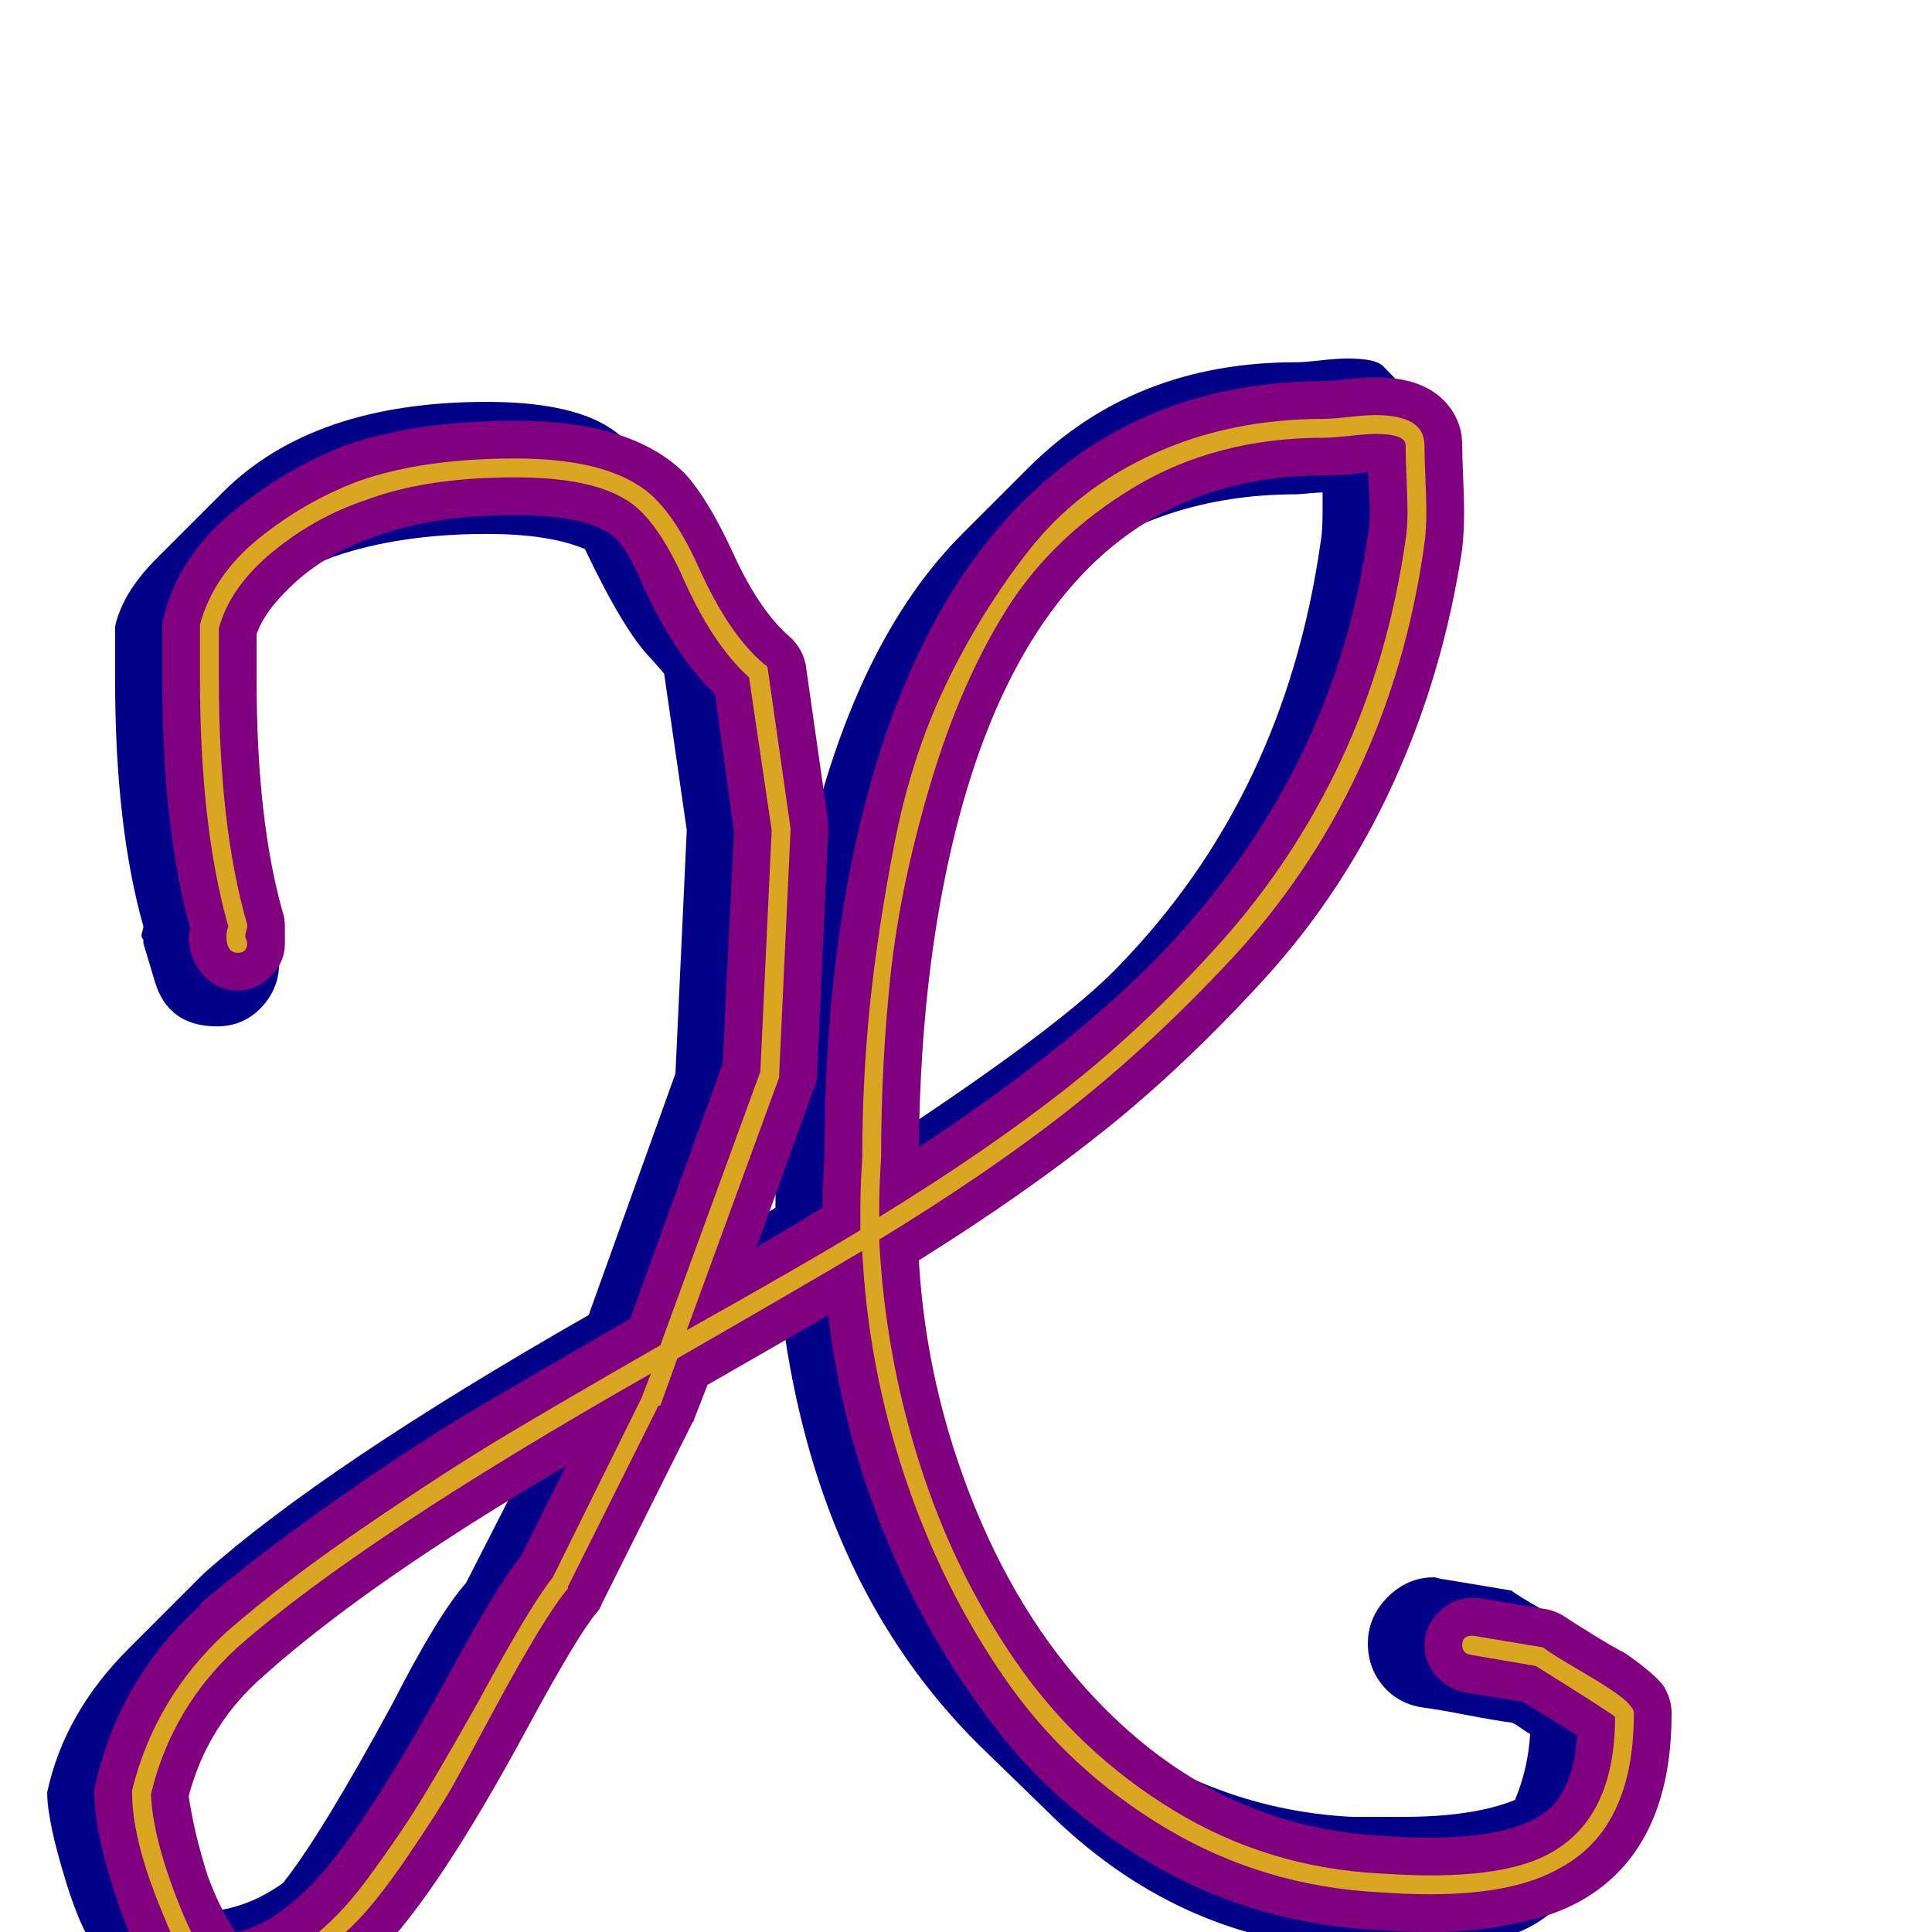<svg xmlns="http://www.w3.org/2000/svg" viewBox="0 -1024 1024 1024">
	<path fill="#000088" d="M132 -664Q132 -586 147 -533Q147 -532 146.5 -530.5Q146 -529 146 -528Q146 -527 146 -526L147 -524Q148 -521 148 -514Q148 -500 138.5 -490Q129 -480 115 -480Q89 -480 82 -504L76 -524V-526Q75 -527 75 -528Q75 -529 75.5 -530.5Q76 -532 76 -533Q61 -586 61 -664V-692Q65 -710 83 -728L118 -763Q142 -787 177 -799Q212 -811 258 -811Q311 -811 331 -791L366 -755Q375 -746 386 -722Q399 -694 409 -682L423 -668L433 -594Q459 -690 510 -741L545 -776Q601 -832 687 -832Q691 -832 700 -833Q709 -834 714 -834Q729 -834 733 -830L768 -794Q771 -791 771 -788Q771 -782 771.5 -770Q772 -758 772 -753Q772 -742 771 -737Q751 -599 646 -494L611 -458Q558 -405 483 -357Q491 -215 572 -119Q637 -65 717 -61H743Q781 -61 803 -70Q810 -87 811 -105Q809 -106 805.5 -108.5Q802 -111 801 -111Q793 -112 777.5 -115Q762 -118 754 -119Q741 -121 733 -130.5Q725 -140 725 -153Q725 -167 735.5 -177.5Q746 -188 760 -188Q761 -188 762.5 -187.5Q764 -187 765 -187L801 -181Q805 -178 815.5 -172Q826 -166 834 -161Q842 -156 845 -153L881 -118L882 -116Q882 -71 860 -49L825 -13Q802 10 743 10Q739 10 730.5 9.5Q722 9 717 9Q624 5 554 -65L518 -100Q436 -182 416 -316Q408 -311 392 -302Q376 -293 368 -288L366 -281L318 -185Q303 -168 279 -121Q233 -37 203 -6L167 29Q136 60 105 60Q100 60 94 54L58 19Q45 6 35 -26.5Q25 -59 25 -74Q34 -116 68 -150L103 -185L108 -190Q172 -247 312 -327L358 -455L364 -584L352 -667L345 -675Q331 -689 310 -733Q291 -741 258 -741Q212 -741 177 -729Q158 -722 139 -709Q136 -704 132 -692ZM401 -378Q402 -379 406 -381Q410 -383 411 -384Q411 -401 412 -409ZM687 -762Q615 -762 563 -721Q487 -624 483 -428Q564 -482 592 -511Q681 -602 700 -737Q701 -742 701 -753V-763Q699 -763 693.5 -762.5Q688 -762 687 -762ZM123 -132Q104 -106 96 -74Q96 -49 112 -11Q132 -13 150 -26Q170 -51 208 -121Q232 -168 247 -185L271 -232Q175 -176 123 -132Z"/>
	<path fill="#800080" d="M101 -531Q86 -585 86 -664Q86 -668 86 -677.5Q86 -687 86 -692Q86 -695 87 -698Q95 -729 122.5 -752Q150 -775 183 -788Q221 -801 273 -801Q335 -801 363 -773Q375 -760 388 -732Q402 -701 418 -687Q425 -681 427 -672L439 -588Q439 -586 439 -584Q439 -583 439 -583L433 -454Q433 -450 431 -446L401 -363Q420 -374 436 -384Q436 -397 437 -411Q437 -523 462 -611Q489 -705 542 -758Q606 -822 702 -822Q705 -822 714 -823Q723 -824 729 -824Q753 -824 765 -812Q775 -802 775 -788Q775 -783 775.5 -771Q776 -759 776 -753Q776 -742 775 -733Q765 -667 738.5 -609Q712 -551 670 -505Q628 -459 585.5 -425Q543 -391 487 -356Q491 -288 517 -224.5Q543 -161 586 -118Q649 -55 733 -51Q746 -50 757 -50Q805 -50 822 -66Q834 -78 836 -104Q827 -110 807 -122L776 -127Q767 -129 761 -136Q755 -143 755 -152Q755 -162 762.5 -169.5Q770 -177 780 -177Q782 -177 784 -177L820 -171Q825 -170 829.5 -167Q834 -164 844.5 -157.5Q855 -151 861 -148Q877 -137 882 -130Q886 -123 886 -116Q886 -60 857 -31Q837 -11 805 -5Q785 0 758 0Q747 0 731 -1Q668 -4 615 -33.5Q562 -63 526.5 -109.5Q491 -156 468.5 -211.5Q446 -267 439 -327Q417 -314 375 -290L368 -272Q368 -271 367 -270L319 -174Q318 -171 316 -169Q306 -157 280 -109Q232 -20 200 12Q161 50 120 50Q104 50 90 37Q75 21 63 -14Q50 -52 50 -74Q50 -77 51 -80Q64 -135 106 -173V-174Q138 -201 179.5 -230Q221 -259 251.5 -277Q282 -295 334 -325L383 -460L389 -583L379 -656Q359 -675 342 -711Q333 -732 327 -738Q314 -751 273 -751Q230 -751 200 -740Q170 -730 151 -710Q140 -699 136 -688Q136 -685 136 -676.5Q136 -668 136 -664Q136 -589 150 -540Q151 -537 151 -533Q151 -531 151 -528Q151 -526 151 -524Q151 -514 143.5 -506.5Q136 -499 126 -499Q115 -499 107.5 -507.5Q100 -516 100 -528Q100 -530 101 -531ZM725 -774Q722 -773 714.5 -772.5Q707 -772 702 -772Q626 -772 577 -723Q533 -679 510 -597Q488 -518 487 -416Q560 -464 608 -511Q707 -610 725 -741Q726 -745 726 -753Q726 -759 725 -774ZM100 -72Q103 -52 110 -30Q117 -11 125 0Q143 -3 164 -24Q191 -51 236 -133Q263 -183 276 -199L300 -247Q196 -186 140 -136Q110 -110 100 -72Z"/>
	<path fill="#daa520" d="M130 -528Q130 -527 130.5 -526Q131 -525 131 -524Q131 -519 126 -519Q120 -519 120 -528Q120 -530 121 -533Q106 -586 106 -664Q106 -668 106 -677.5Q106 -687 106 -692Q106 -693 106 -693Q113 -719 137 -738.5Q161 -758 190 -769Q224 -781 273 -781Q316 -781 338 -767Q355 -757 370 -724Q386 -688 405 -672Q407 -671 407 -669L419 -585Q419 -584 419 -584L413 -455Q413 -454 413 -453L364 -319Q423 -352 456 -372Q456 -378 456 -382Q456 -396 457 -410Q457 -451 461 -490.5Q465 -530 474 -576.5Q483 -623 501.5 -661.5Q520 -700 545.5 -732.5Q571 -765 611.5 -783.5Q652 -802 702 -802Q706 -802 715 -803Q724 -804 729 -804Q755 -804 755 -788Q755 -782 755.5 -770.5Q756 -759 756 -753Q756 -743 755 -736Q746 -671 720 -615.5Q694 -560 652.5 -515.5Q611 -471 568 -437Q525 -403 466 -367Q469 -306 487.5 -248Q506 -190 539 -142.5Q572 -95 622 -64.5Q672 -34 732 -31Q747 -30 758 -30Q801 -30 822 -42Q856 -61 856 -114Q854 -116 814 -141L779 -147Q775 -148 775 -152Q775 -157 780 -157Q780 -157 781 -157L817 -151Q818 -151 819 -150Q823 -147 835 -140Q847 -133 853 -129Q862 -123 864 -120Q866 -118 866 -116Q866 -55 827 -34Q803 -20 758 -20Q746 -20 732 -21Q670 -24 618 -55Q566 -86 532.5 -134.5Q499 -183 479.5 -241.5Q460 -300 457 -361Q425 -342 359 -304L350 -279Q350 -279 349 -279L301 -183Q301 -182 301 -182Q289 -168 262 -118Q247 -90 240 -77.5Q233 -65 216 -40Q199 -15 186.5 -3Q174 9 156 19.5Q138 30 120 30Q102 30 87 -8Q70 -48 70 -74Q70 -75 70 -75Q82 -124 120 -159Q151 -186 193.5 -215Q236 -244 266 -262Q296 -280 350 -311L403 -456L409 -584L397 -665Q377 -683 361 -720Q347 -750 332 -759Q313 -771 273 -771Q226 -771 194 -759Q167 -750 144.5 -731.5Q122 -713 116 -691Q116 -687 116 -677.5Q116 -668 116 -664Q116 -586 131 -534Q131 -534 131 -533Q131 -532 130.5 -530.5Q130 -529 130 -528ZM729 -794Q725 -794 715.5 -793Q706 -792 702 -792Q645 -792 601.5 -766Q558 -740 533.5 -701Q509 -662 493 -608Q477 -554 472 -507Q467 -460 467 -410Q466 -396 466 -382Q466 -381 466 -379Q523 -414 565 -447Q607 -480 646.5 -524Q686 -568 711 -621.5Q736 -675 745 -738Q746 -744 746 -753Q746 -759 745.5 -770.5Q745 -782 745 -788Q745 -794 729 -794ZM120 20Q139 20 158 8Q177 -4 195 -28.5Q213 -53 224.5 -72Q236 -91 254 -123Q281 -173 293 -188L340 -283L345 -296Q192 -209 126 -151Q91 -119 80 -73Q81 -49 96 -12Q109 20 120 20Z"/>
</svg>